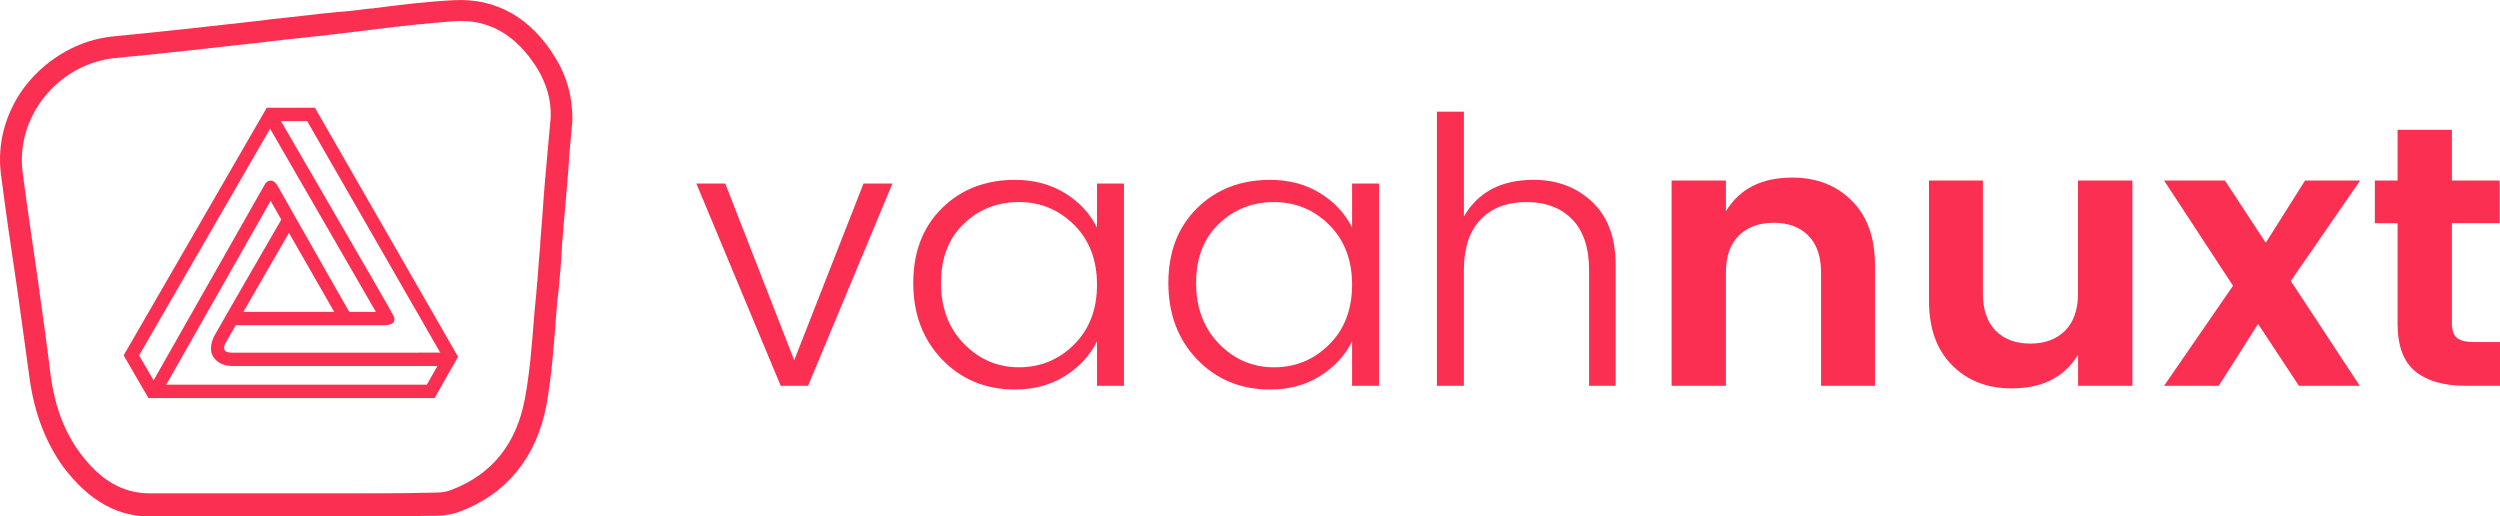 <?xml version="1.0" encoding="utf-8"?>
<!-- Generator: Adobe Illustrator 19.0.0, SVG Export Plug-In . SVG Version: 6.00 Build 0)  -->
<svg version="1.1" id="Group_1_copy_1_" xmlns="http://www.w3.org/2000/svg" xmlns:xlink="http://www.w3.org/1999/xlink" x="0px"
	 y="0px" viewBox="0 0 7483.6 1545.9" style="enable-background:new 0 0 7483.6 1545.9;" xml:space="preserve">
<style type="text/css">
	.st0{fill:#FB2F51;}
	.st1{fill-rule:evenodd;clip-rule:evenodd;fill:#FB2F51;}
</style>
<g id="Shape_1">
	<g>
		<path class="st0" d="M919.5,362.5l405.5,705.6l-47.3,83.4H467.3l-50.9-87.7l405.3-701.3H919.5 M942.7,322.5H798.5l-428.4,741.3
			l74.2,127.7h856.8l70-123.6L942.7,322.5L942.7,322.5z"/>
	</g>
</g>
<g id="Shape_2_copy">
	<g>
		<path class="st1" d="M831.5,557.2c-18-31.8-37.1-8.2-37.1-8.2l-346,609.5l48.7-6.1l313-551l192,335h45
			C1047.1,936.5,945.3,758.7,831.5,557.2z"/>
	</g>
</g>
<g id="Shape_3_copy">
	<g>
		<path class="st1" d="M1177.5,944.4C1169.4,927,827.3,339,827.3,339l-23.2,38.5l321,556h-402l-34,25l11,15h8c0,0,411.3,0.1,441,0
			C1178.8,973.3,1185.6,961.7,1177.5,944.4z"/>
	</g>
</g>
<g id="Shape_4_copy">
	<g>
		<path class="st1" d="M693.8,1055.6c-25.4,0-27.9-13.2-16.5-32.9c9.6-16.6,148.2-257.2,192.8-334.5l-27-32.6
			c0,0-191.5,330.7-201,349c-9.5,18.3-17.2,45.2-2,66c15.2,20.8,38.5,25,57,25c18.3,0,629,0,629,0l9.2-40
			C1335.3,1055.4,719.2,1055.5,693.8,1055.6z"/>
	</g>
</g>
<g>
	<g>
		<path class="st0" d="M2084.5,549.4h86.5l206.4,529l207.5-529h86.5l-252.5,605.5H2337L2084.5,549.4z"/>
		<path class="st0" d="M2820.3,1076.2c-57.7-59.9-86.5-136.2-86.5-229s28.6-167.5,85.9-224s130.1-84.8,218.5-84.8
			c56.9,0,106.8,13.3,149.9,39.9s75,61,95.7,103.1v-132h80.7v605.5h-80.7v-133.1c-20.8,42.2-52.7,76.7-95.7,103.7
			s-93,40.5-149.9,40.5C2950.6,1166,2878,1136.1,2820.3,1076.2z M3215.2,1031.3c45.7-45.5,68.6-105.2,68.6-179.1
			S3261,718.5,3215.2,673s-100.9-68.2-165.5-68.2s-119.5,21.8-164.9,65.4s-68,102.6-68,176.9c0,74.3,22.9,134.9,68.6,181.9
			c45.7,47,100.7,70.4,164.9,70.4S3169.5,1076.7,3215.2,1031.3z"/>
		<path class="st0" d="M3583.9,1076.2c-57.7-59.9-86.5-136.2-86.5-229s28.6-167.5,85.9-224s130.1-84.8,218.5-84.8
			c56.9,0,106.8,13.3,149.9,39.9s75,61,95.7,103.1v-132h80.7v605.5h-80.7v-133.1c-20.8,42.2-52.7,76.7-95.7,103.7
			s-93,40.5-149.9,40.5C3714.2,1166,3641.6,1136.1,3583.9,1076.2z M3978.8,1031.3c45.7-45.5,68.6-105.2,68.6-179.1
			s-22.9-133.6-68.6-179.1s-100.9-68.2-165.5-68.2s-119.5,21.8-164.9,65.4s-68,102.6-68,176.9c0,74.3,22.9,134.9,68.6,181.9
			c45.7,47,100.7,70.4,164.9,70.4S3933.1,1076.7,3978.8,1031.3z"/>
		<path class="st0" d="M4382.1,334.3v313.8c42.3-73.2,111.8-109.8,208.7-109.8c69.9,0,128.4,22,175.3,66
			c46.9,44,70.3,107.4,70.3,190.2v360.4h-79.6v-346c0-66.5-16.7-117.2-50.2-151.9s-79.2-52.1-137.2-52.1s-103.8,17.4-137.2,52.1
			s-50.2,85.4-50.2,151.9v346h-80.7V334.3H4382.1z"/>
		<path class="st0" d="M5166.4,540.5v92c40.7-67.3,106.8-100.9,198.3-100.9c73,0,132.6,23.1,178.7,69.3
			c46.1,46.2,69.2,110.4,69.2,192.4v361.5h-161.4V815.5c0-48-12.7-84.8-38.1-110.3s-60-38.3-103.8-38.3s-78.6,12.8-104.3,38.3
			s-38.6,62.3-38.6,110.3v339.4h-162.6V540.5H5166.4z"/>
		<path class="st0" d="M6220.6,540.5h162.6v614.4h-162.6v-93.2c-40.8,67.3-107.2,100.9-199.5,100.9c-72.3,0-131.5-23.1-177.6-69.3
			c-46.1-46.2-69.2-110.3-69.2-192.4V540.5h161.4v338.3c0,48.1,12.7,85,38,110.9s60,38.8,103.8,38.8s78.6-12.9,104.3-38.8
			s38.6-62.8,38.6-110.9V540.5z"/>
		<path class="st0" d="M7064.9,540.5l-207.5,300.5l206.4,313.8h-182.2l-122.2-185.2l-117.6,185.2H6478l206.4-299.4l-206.4-315h182.2
			l122.2,186.3L6900,540.5H7064.9z"/>
		<path class="st0" d="M7406.4,1024h77.3v130.9H7381c-65.3,0-115.7-14.4-151-43.3c-35.4-28.8-53-76.5-53-143.1V668.1h-68V540.5h68
			V388.6h162.6v151.9h143v127.5h-143v300.5c0,20,5,34.2,15,42.7C7364.5,1019.8,7381.8,1024,7406.4,1024z"/>
	</g>
</g>
<path id="XMLID_97_" class="st0" d="M51.1,862c12.5,85.7,25.1,184,37.6,271.8c14.6,104.5,48.1,190.3,100.4,263.5
	c77.4,102.5,165.2,152.6,271.8,148.5c12.5,0,25.1,0,39.7,0c10.5,0,18.8,0,27.2,0c4.2,0,10.5,0,14.6,0h474.6h25.1
	c79.5,0,167.3,0,261.4-2.1c27.2,0,52.3-4.2,73.2-12.5c140.1-52.3,230-163.1,259.3-319.9c14.6-81.5,20.9-165.2,27.2-244.6v-2.1
	c2.1-29.3,4.2-60.6,8.4-89.9c4.2-43.9,8.4-89.9,10.5-133.8v-4.2c2.1-25.1,4.2-52.3,6.3-77.4c6.3-69,12.5-138,16.7-207l8.4-92v-2.1
	c0-69-16.7-129.6-50.2-184C1590,52.8,1485.4-5.7,1360,0.5c-83.6,4.2-167.3,14.6-248.8,25.1h-4.2c-33.5,4.2-64.8,8.4-98.3,10.5
	C943.9,42.3,881.2,50.7,816.3,57L785,61.2c-146.4,16.7-299,33.5-449.5,48.1C237.2,119.7,145.2,172,80.4,251.4
	C17.6,330.9-9.6,427.1,3,523.2C17.6,636.2,34.4,751.2,51.1,862 M1648.5,351.8l-8.4,92c-6.3,69-12.5,138-16.7,204.9
	c-2.1,27.2-4.2,54.4-6.3,79.5v6.3c-4.2,41.8-6.3,85.7-10.5,127.5c-2.1,31.4-6.3,62.7-8.4,94.1c-6.3,79.5-12.5,161-27.2,238.4
	c-25.1,133.8-98.3,225.8-219.5,271.8c-14.6,6.3-31.4,8.4-52.3,8.4c-89.9,2.1-179.8,2.1-265.5,2.1H1015H540.3h-2.1
	c-10.5,0-23,0-37.6,0c-8.4,0-16.7,0-27.2,0c-6.3,0-10.5,0-16.7,0c-2.1,0-6.3,0-8.4,0c-81.5,0-148.5-39.7-209.1-121.3
	c-46-62.7-75.3-138-87.8-234.2c-10.5-85.7-23-175.6-35.5-263.5v-2.1C101.3,751.2,82.4,629.9,67.8,517
	c-10.5-79.5,12.5-158.9,62.7-223.7c52.3-66.9,129.6-110.8,211.2-119.2c150.5-14.6,303.2-31.4,449.5-48.1l16.7-2.1
	c69-8.4,138-14.6,207-23c33.5-4.2,66.9-8.4,102.5-12.5c79.5-10.5,163.1-18.8,244.6-25.1c102.5-6.3,184,41.8,246.7,142.2
	C1636,251.4,1650.6,299.5,1648.5,351.8l4.2-2.1l0,0L1648.5,351.8z"/>
</svg>
